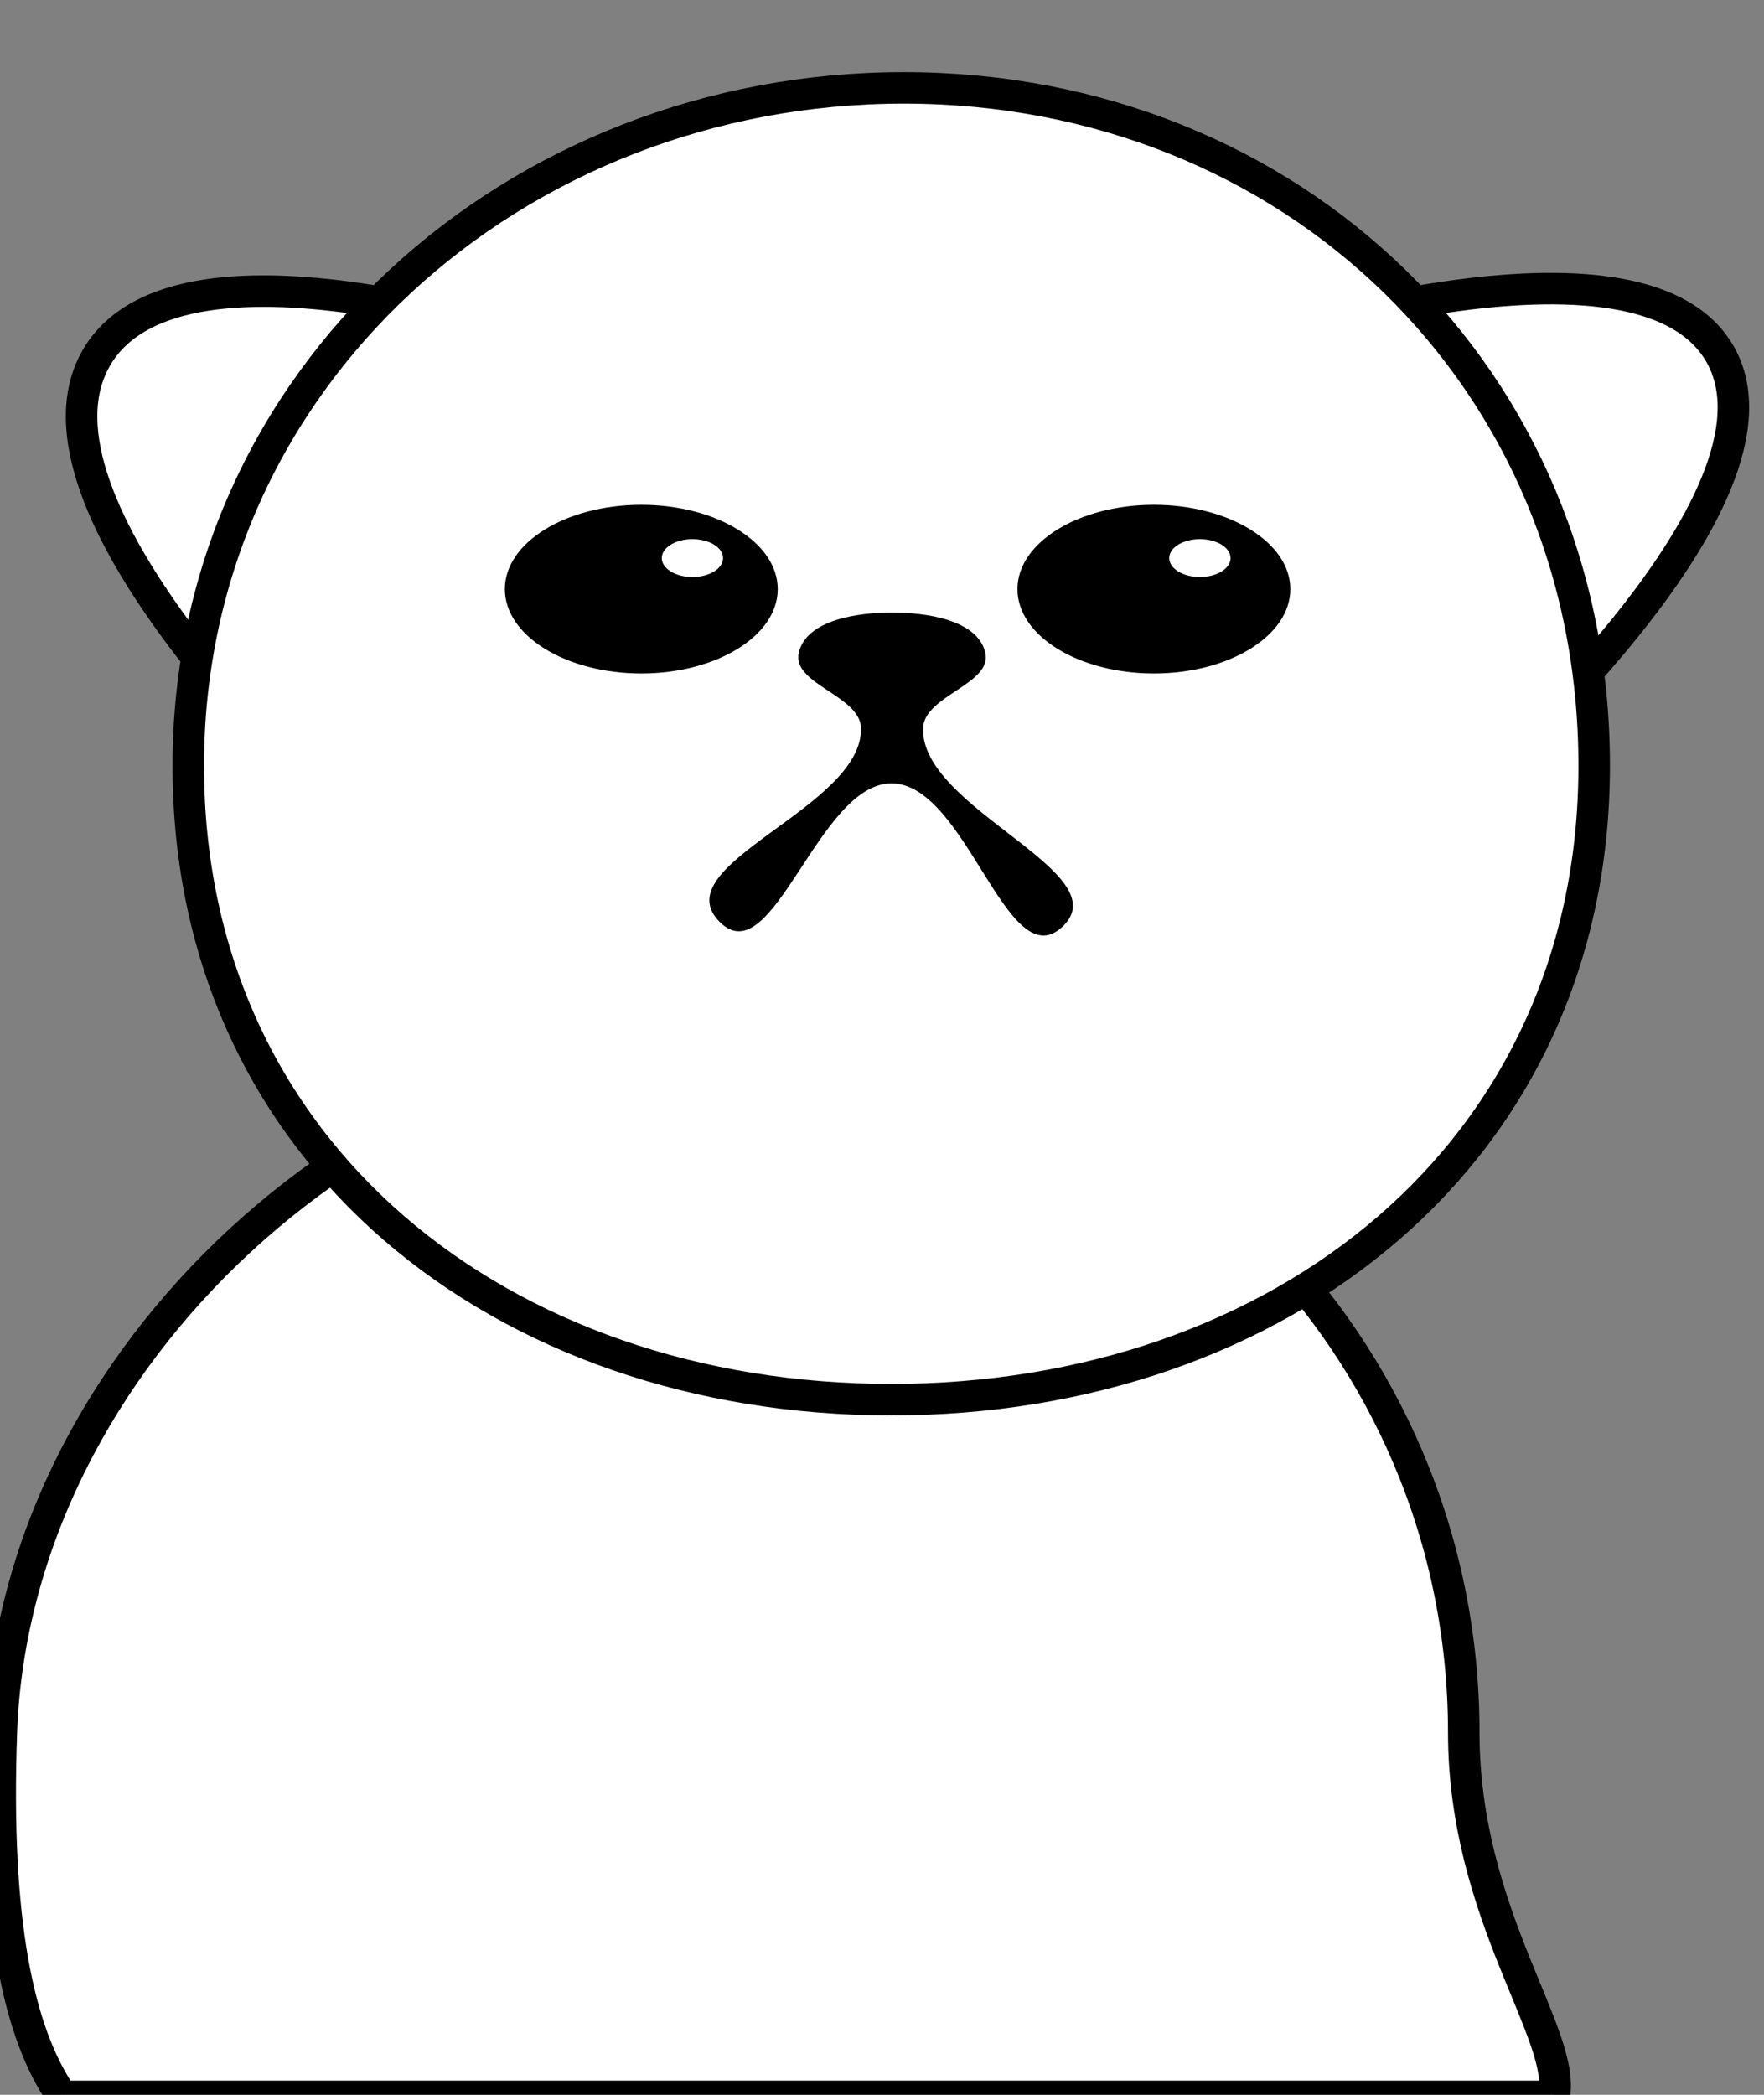 <?xml version="1.0" encoding="UTF-8" standalone="no"?>
<!-- Created with Inkscape (http://www.inkscape.org/) -->

<svg
   version="1.1"
   id="svg2"
   width="112"
   height="133"
   viewBox="0 0 112 133"
   sodipodi:docname="01.svg"
   inkscape:version="1.2.2 (1:1.2.2+202212051551+b0a8486541)"
   xmlns:inkscape="http://www.inkscape.org/namespaces/inkscape"
   xmlns:sodipodi="http://sodipodi.sourceforge.net/DTD/sodipodi-0.dtd"
   xmlns="http://www.w3.org/2000/svg"
   xmlns:svg="http://www.w3.org/2000/svg">
  <rect x="0" y="0" width="112" height="133" fill="#808080" stroke="none"/>
  <defs
     id="defs6">
    <inkscape:path-effect
       effect="spiro"
       id="path-effect360"
       is_visible="true"
       lpeversion="1" />
  </defs>
  <sodipodi:namedview
     id="namedview4"
     pagecolor="#ffffff"
     bordercolor="#000000"
     borderopacity="0.25"
     inkscape:showpageshadow="2"
     inkscape:pageopacity="0.0"
     inkscape:pagecheckerboard="0"
     inkscape:deskcolor="#d1d1d1"
     showgrid="false"
     inkscape:zoom="2.5094316"
     inkscape:cx="44.631621"
     inkscape:cy="62.763217"
     inkscape:window-width="1440"
     inkscape:window-height="828"
     inkscape:window-x="0"
     inkscape:window-y="0"
     inkscape:window-maximized="1"
     inkscape:current-layer="g8" />
  <g
     inkscape:groupmode="layer"
     inkscape:label="Image"
     id="g8">
    <path
       id="path686"
       style="fill:#ffffff;stroke:#000000;stroke-width:2;stroke-linecap:round;stroke-linejoin:bevel;stroke-dasharray:none;paint-order:markers fill stroke;stop-color:#000000"
       d="m 36.335,22.324 -16.106,27.896 c 0,0 -19.482,-18.199 -14.113,-27.498 5.369,-9.299 30.219,-0.398 30.219,-0.398 z"
       sodipodi:nodetypes="ccsc" />
    <path
       id="path689"
       style="fill:#ffffff;stroke-width:2;stroke-linecap:round;stroke-linejoin:bevel;paint-order:markers fill stroke;stop-color:#000000;stroke:#000000;stroke-dasharray:none"
       d="m 76.983,22.457 16.106,27.896 c 0,0 21.474,-18.597 16.106,-27.896 -5.369,-9.299 -32.212,0 -32.212,0 z"
       sodipodi:nodetypes="ccsc" />
    <path
       id="circle629"
       style="fill:#ffffff;stroke:#000000;stroke-width:2;stroke-linecap:round;stroke-linejoin:bevel;stroke-dasharray:none;paint-order:markers fill stroke;stop-color:#000000"
       d="m 48.306,65.354 c 24.649,0 44.631,19.982 44.631,44.631 0,11.579 6.492,19.137 5.744,23.113 H 3.943 C 1.131,129.036 -0.335,121.935 0.087,109.984 0.93,86.16 23.657,65.354 48.306,65.354 Z" />
    <path
       id="path627"
       style="fill:#ffffff;stroke:#000000;stroke-width:2;stroke-linecap:round;stroke-linejoin:bevel;paint-order:markers fill stroke;stop-color:#000000"
       d="m 101.218,48.617 c 0,24.649 -19.982,40.248 -44.632,40.248 -24.649,0 -44.632,-15.599 -44.632,-40.248 0,-24.649 20.779,-43.038 45.429,-43.038 24.649,-6e-7 43.835,18.388 43.835,43.038 z"
       sodipodi:nodetypes="sssss" />
    <path
       id="path362"
       style="fill:#000000;stroke:none;stroke-width:2;stroke-linecap:round;stroke-linejoin:bevel;stroke-dasharray:none;paint-order:markers fill stroke;stop-color:#000000"
       d="m 58.61,46.213 c 0.086,-2.067 4.434,-2.782 3.945,-4.792 -0.507,-2.085 -3.772,-2.533 -5.917,-2.533 -2.145,0 -5.41,0.448 -5.917,2.533 -0.489,2.01 3.882,2.724 3.945,4.792 0.154,5.079 -12.648,8.678 -8.959,12.334 3.374,3.343 6.251,-8.875 10.931,-8.811 4.708,0.064 7.279,12.24 10.752,9.162 3.892,-3.449 -8.994,-7.547 -8.78,-12.685 z"
       sodipodi:nodetypes="aaaaaaaaa" />
    <ellipse
       style="fill:#000000;stroke:none;stroke-width:2;stroke-linecap:round;stroke-linejoin:bevel;stroke-dasharray:none;paint-order:markers fill stroke;stop-color:#000000"
       id="path567"
       cx="40.717"
       cy="37.404"
       rx="8.663"
       ry="5.354" />
    <ellipse
       style="fill:#000000;stroke:none;stroke-width:2;stroke-linecap:round;stroke-linejoin:bevel;stroke-dasharray:none;paint-order:markers fill stroke;stop-color:#000000"
       id="ellipse569"
       cx="73.263"
       cy="37.404"
       rx="8.663"
       ry="5.354" />
    <ellipse
       style="fill:#ffffff;stroke:none;stroke-width:2;stroke-linecap:round;stroke-linejoin:bevel;stroke-dasharray:none;paint-order:markers fill stroke;stop-color:#000000"
       id="ellipse571"
       cx="76.183"
       cy="35.432"
       rx="1.946"
       ry="1.203" />
    <ellipse
       style="fill:#ffffff;stroke:none;stroke-width:2;stroke-linecap:round;stroke-linejoin:bevel;stroke-dasharray:none;paint-order:markers fill stroke;stop-color:#000000"
       id="ellipse573"
       cx="43.963"
       cy="35.432"
       rx="1.946"
       ry="1.203" />
  </g>
</svg>
